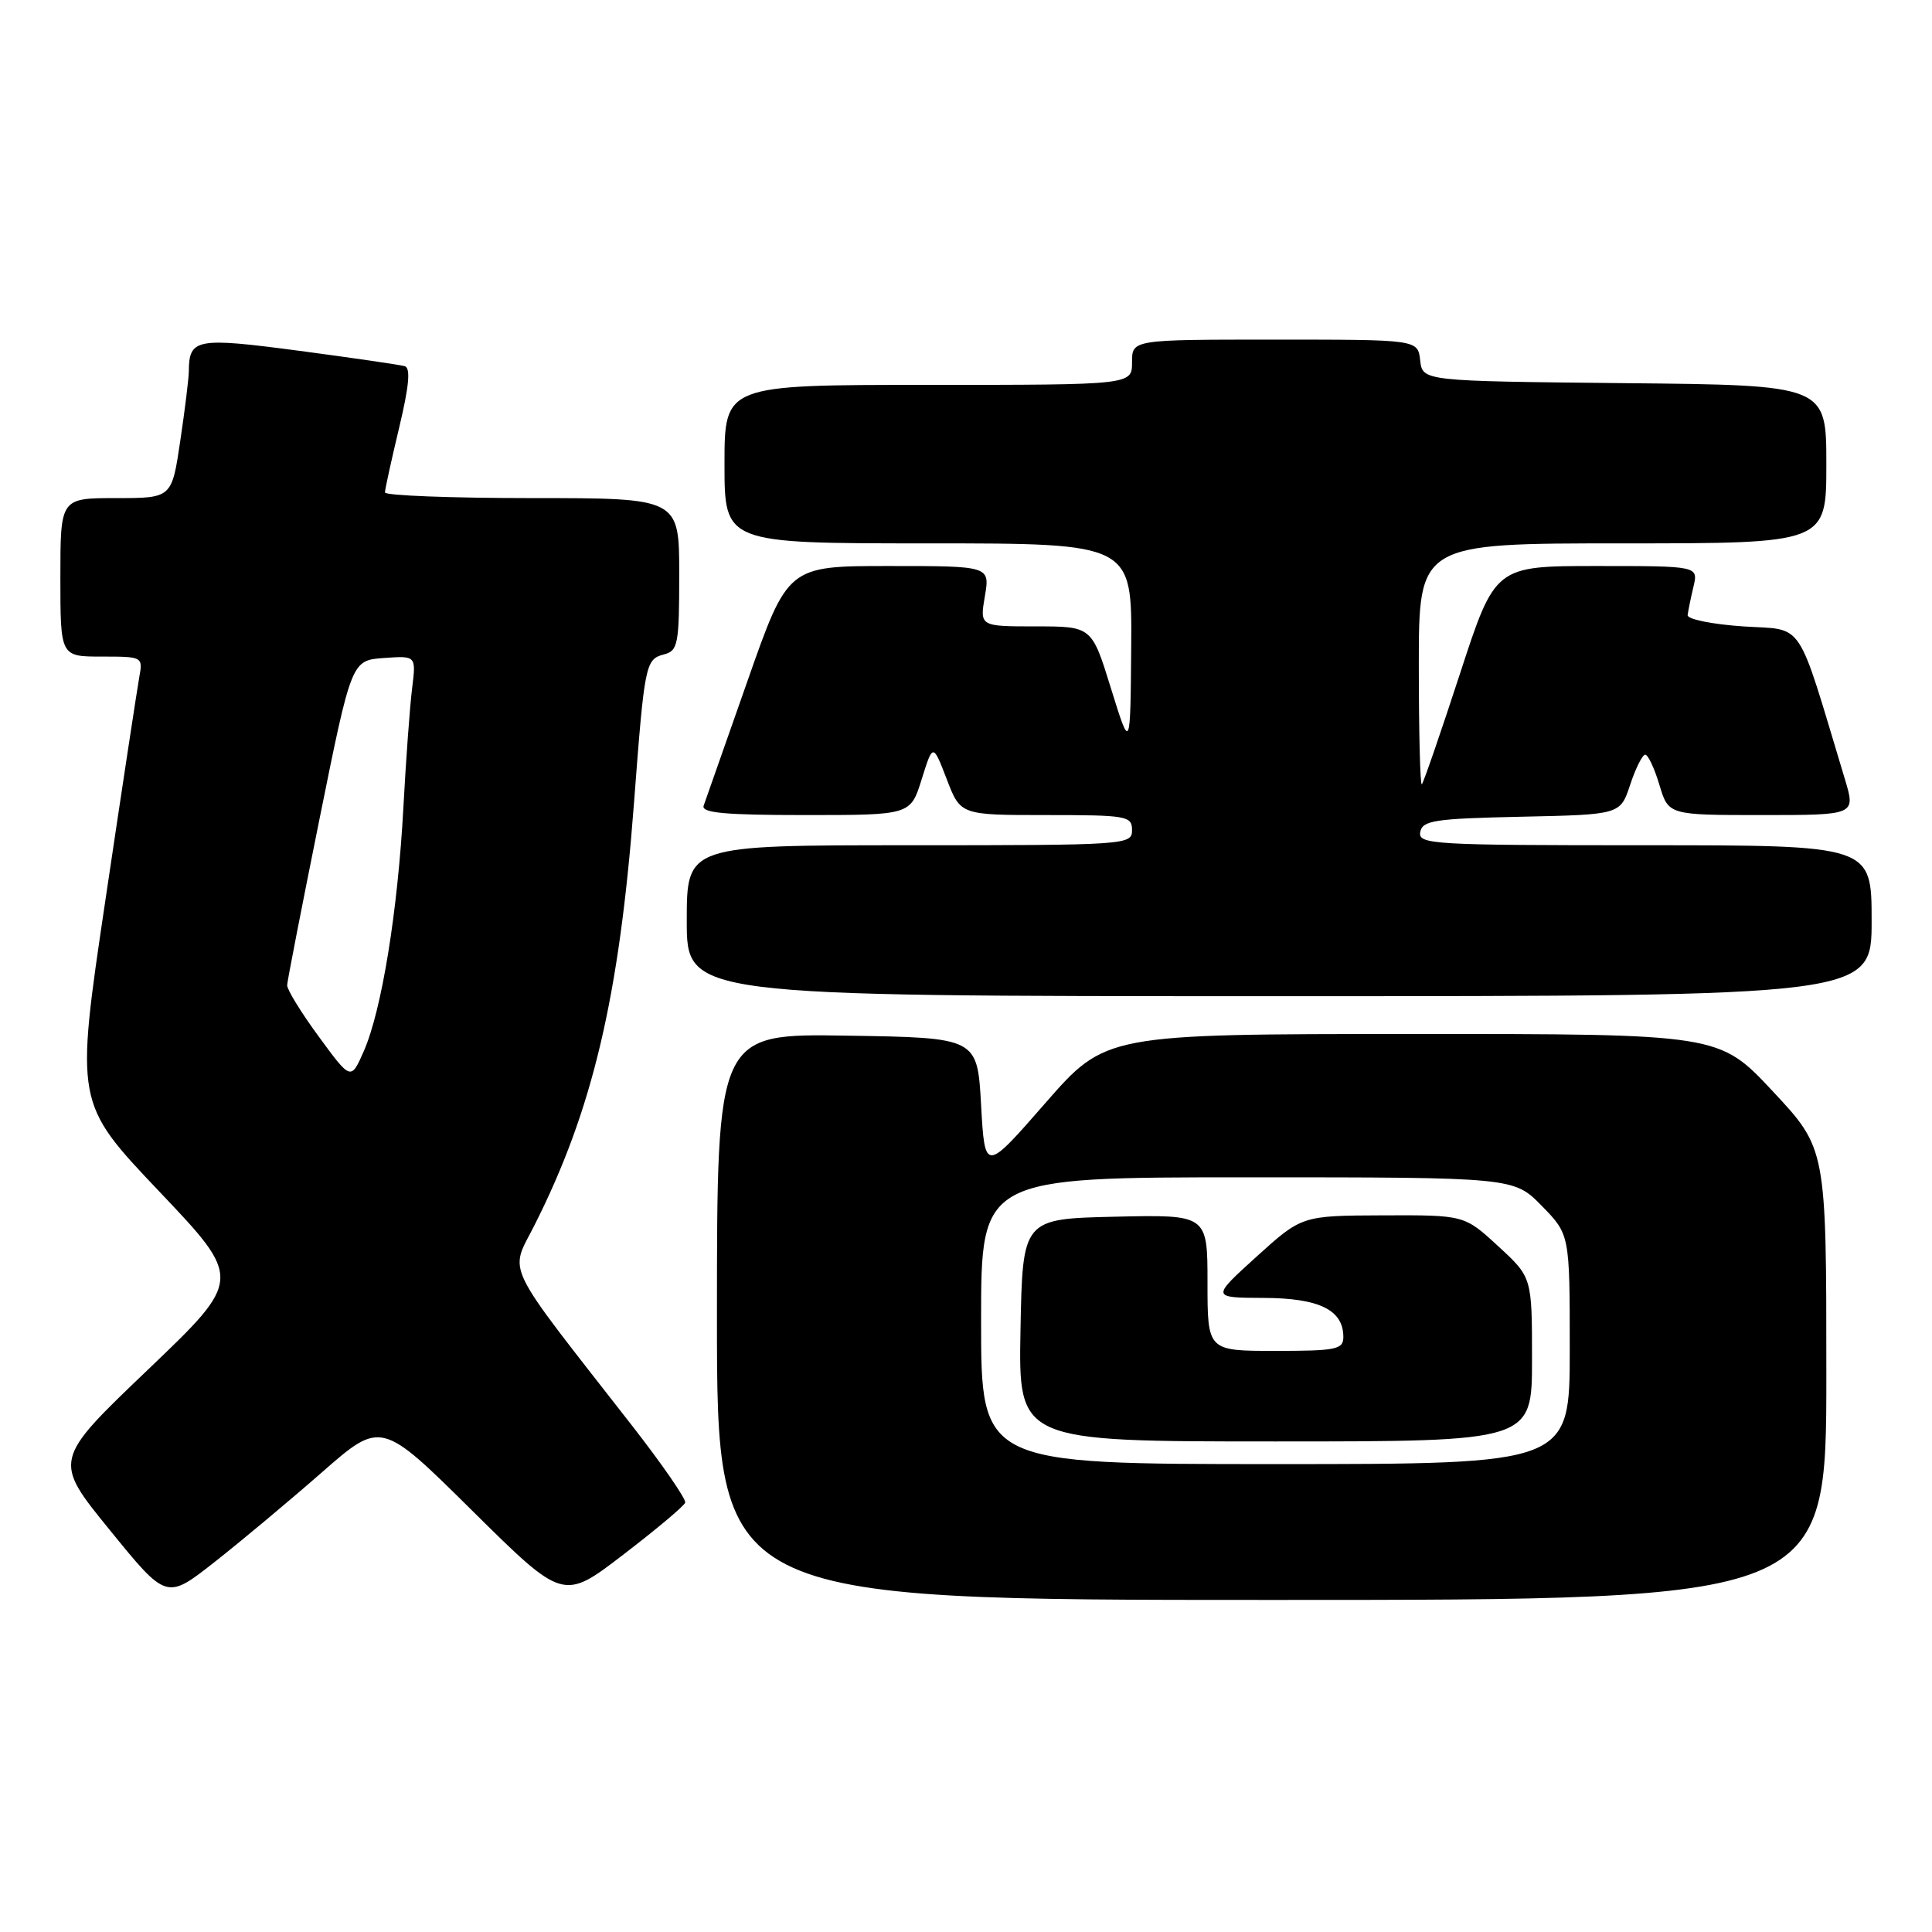 <?xml version="1.0" encoding="UTF-8" standalone="no"?>
<!DOCTYPE svg PUBLIC "-//W3C//DTD SVG 1.1//EN" "http://www.w3.org/Graphics/SVG/1.1/DTD/svg11.dtd" >
<svg xmlns="http://www.w3.org/2000/svg" xmlns:xlink="http://www.w3.org/1999/xlink" version="1.1" viewBox="0 0 256 256">
 <g >
 <path fill="currentColor"
d=" M 42.61 195.13 C 50.50 188.22 50.50 188.22 62.56 200.16 C 74.63 212.10 74.63 212.10 82.56 206.02 C 86.93 202.67 90.63 199.57 90.79 199.11 C 90.94 198.66 87.77 194.06 83.74 188.89 C 66.42 166.69 67.51 168.92 70.83 162.33 C 78.53 147.07 82.05 132.15 84.00 106.49 C 85.41 87.92 85.52 87.36 87.99 86.71 C 89.84 86.23 90.00 85.36 90.00 76.09 C 90.00 66.00 90.00 66.00 70.50 66.00 C 59.77 66.00 51.00 65.66 51.01 65.25 C 51.01 64.84 51.86 60.98 52.89 56.67 C 54.21 51.14 54.43 48.75 53.63 48.52 C 53.01 48.34 46.71 47.42 39.63 46.48 C 26.00 44.68 25.05 44.85 25.02 49.21 C 25.01 50.15 24.50 54.31 23.88 58.46 C 22.76 66.00 22.76 66.00 15.38 66.00 C 8.00 66.00 8.00 66.00 8.00 76.50 C 8.00 87.00 8.00 87.00 13.47 87.00 C 18.90 87.00 18.95 87.02 18.45 89.75 C 18.18 91.26 16.15 104.57 13.96 119.32 C 9.97 146.14 9.97 146.14 21.05 157.82 C 32.14 169.50 32.14 169.50 19.59 181.50 C 7.03 193.50 7.03 193.50 14.55 202.74 C 22.06 211.98 22.06 211.98 28.39 207.01 C 31.87 204.28 38.27 198.93 42.61 195.13 Z  M 242.00 182.10 C 242.00 152.20 242.00 152.20 234.90 144.60 C 227.80 137.00 227.80 137.00 187.15 137.01 C 146.50 137.02 146.50 137.02 138.50 146.18 C 130.50 155.34 130.50 155.34 130.00 146.42 C 129.50 137.50 129.50 137.50 112.25 137.23 C 95.00 136.95 95.00 136.95 95.00 174.48 C 95.00 212.00 95.00 212.00 168.50 212.00 C 242.00 212.00 242.00 212.00 242.00 182.10 Z  M 248.00 122.00 C 248.00 112.00 248.00 112.00 217.93 112.00 C 189.82 112.00 187.88 111.89 188.19 110.25 C 188.48 108.71 190.07 108.47 201.61 108.22 C 214.70 107.94 214.70 107.94 216.01 103.97 C 216.73 101.79 217.63 100.00 218.00 100.00 C 218.38 100.00 219.22 101.80 219.88 104.00 C 221.08 108.00 221.08 108.00 233.49 108.00 C 245.89 108.00 245.89 108.00 244.46 103.25 C 237.93 81.62 239.22 83.55 230.96 83.00 C 226.86 82.72 223.55 82.05 223.62 81.50 C 223.69 80.95 224.03 79.26 224.39 77.75 C 225.04 75.00 225.04 75.00 211.57 75.00 C 198.11 75.00 198.11 75.00 193.46 89.25 C 190.90 97.09 188.63 103.69 188.40 103.92 C 188.18 104.15 188.00 97.06 188.00 88.17 C 188.00 72.00 188.00 72.00 215.00 72.00 C 242.00 72.00 242.00 72.00 242.00 61.52 C 242.00 51.03 242.00 51.03 215.25 50.77 C 188.50 50.50 188.50 50.50 188.18 47.75 C 187.87 45.00 187.87 45.00 168.93 45.00 C 150.00 45.00 150.00 45.00 150.00 48.00 C 150.00 51.00 150.00 51.00 123.00 51.00 C 96.00 51.00 96.00 51.00 96.00 61.50 C 96.00 72.00 96.00 72.00 123.00 72.00 C 150.00 72.00 150.00 72.00 149.89 85.75 C 149.78 99.50 149.78 99.50 147.22 91.25 C 144.67 83.00 144.67 83.00 137.24 83.00 C 129.82 83.00 129.82 83.00 130.50 79.00 C 131.18 75.00 131.18 75.00 117.78 75.00 C 104.39 75.00 104.39 75.00 99.04 90.25 C 96.10 98.64 93.49 106.06 93.24 106.75 C 92.89 107.71 96.00 108.00 106.72 108.00 C 120.65 108.00 120.65 108.00 122.13 103.25 C 123.62 98.50 123.62 98.50 125.45 103.25 C 127.27 108.00 127.27 108.00 138.64 108.00 C 149.33 108.00 150.00 108.12 150.00 110.00 C 150.00 111.95 149.33 112.00 120.50 112.00 C 91.00 112.00 91.00 112.00 91.00 122.00 C 91.00 132.00 91.00 132.00 169.50 132.00 C 248.00 132.00 248.00 132.00 248.00 122.00 Z  M 42.25 137.37 C 39.91 134.19 38.02 131.11 38.05 130.54 C 38.07 129.97 40.01 120.05 42.34 108.50 C 46.58 87.50 46.58 87.50 50.86 87.19 C 55.14 86.88 55.14 86.88 54.61 91.19 C 54.31 93.56 53.79 100.67 53.45 107.00 C 52.71 120.71 50.58 133.85 48.22 139.25 C 46.50 143.17 46.50 143.17 42.25 137.37 Z  M 130.00 175.00 C 130.00 156.00 130.00 156.00 165.30 156.00 C 200.59 156.00 200.59 156.00 204.30 159.79 C 208.00 163.58 208.00 163.58 208.00 178.79 C 208.00 194.00 208.00 194.00 169.00 194.00 C 130.00 194.00 130.00 194.00 130.00 175.00 Z  M 203.00 180.13 C 203.00 169.25 203.00 169.25 198.52 165.13 C 194.04 161.00 194.04 161.00 183.27 161.04 C 172.50 161.08 172.50 161.08 166.50 166.51 C 160.50 171.95 160.50 171.95 167.42 171.98 C 174.80 172.00 178.00 173.57 178.00 177.15 C 178.00 178.81 177.08 179.00 169.00 179.00 C 160.00 179.00 160.00 179.00 160.00 169.97 C 160.00 160.94 160.00 160.94 147.75 161.22 C 135.50 161.50 135.50 161.50 135.22 176.25 C 134.95 191.00 134.95 191.00 168.97 191.00 C 203.00 191.00 203.00 191.00 203.00 180.13 Z "/>
</g>
</svg>